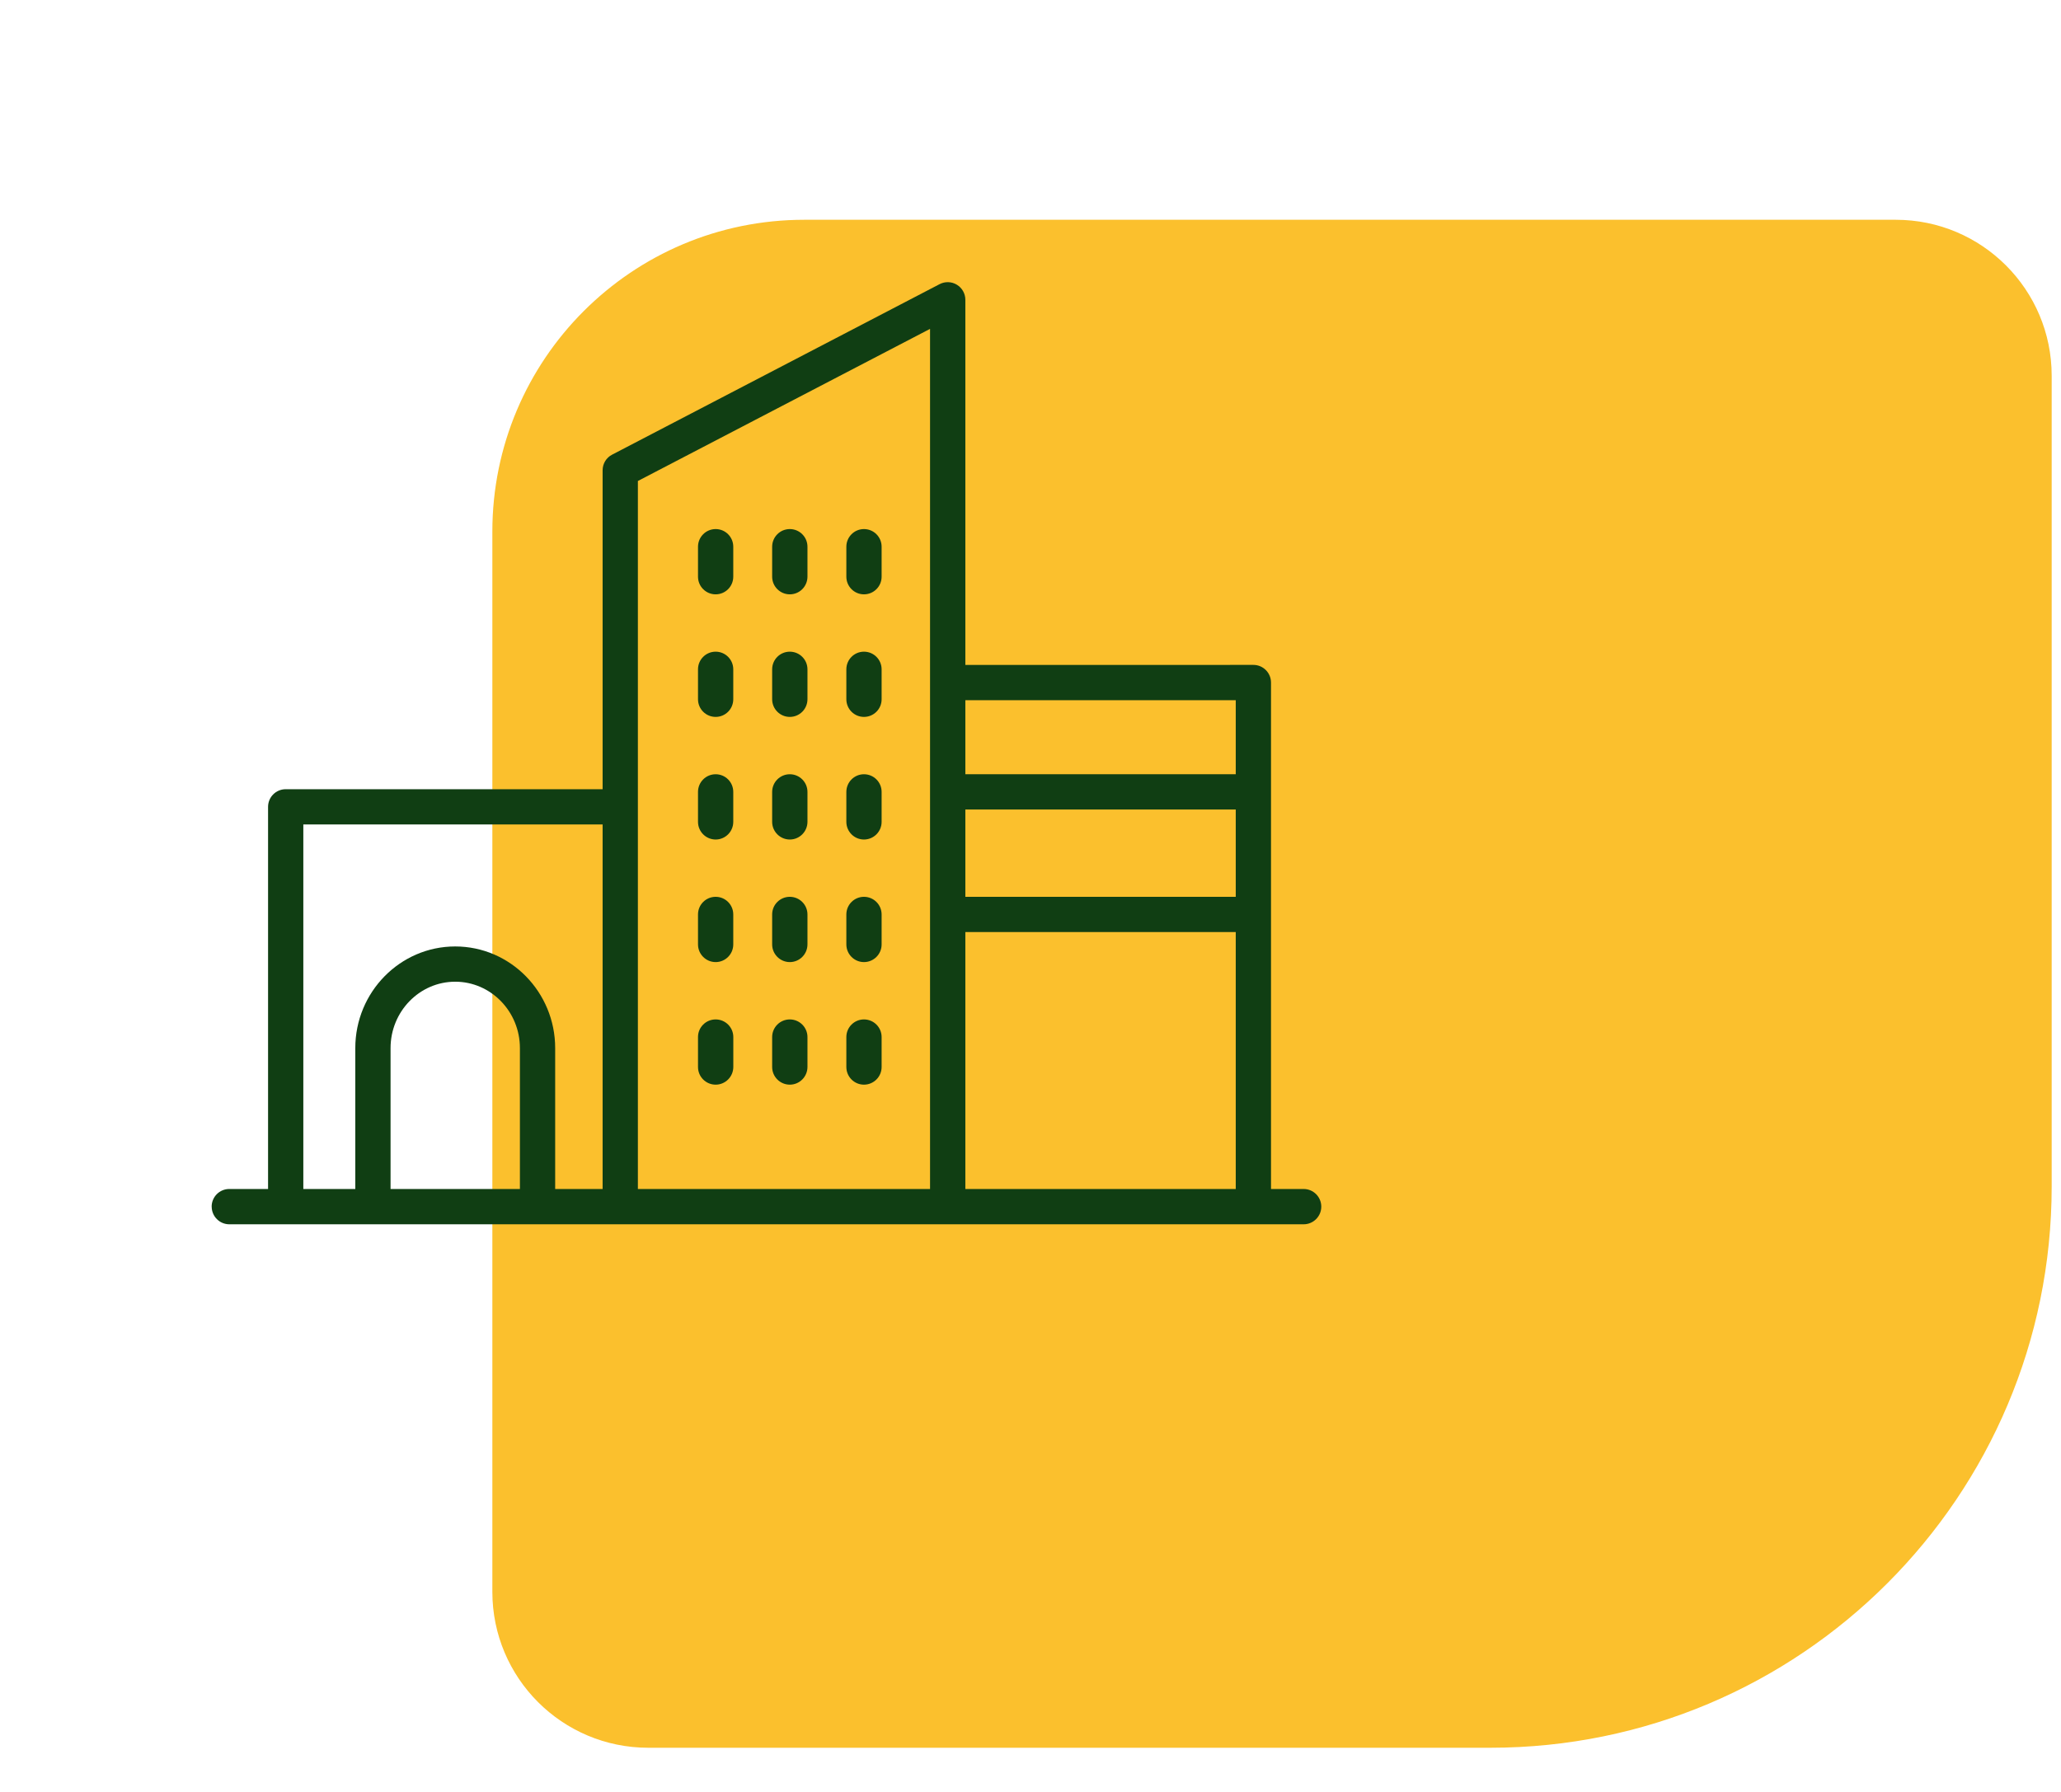 <svg width="46" height="40" viewBox="0 0 46 40" fill="none" xmlns="http://www.w3.org/2000/svg">
<path d="M45.792 26.485C45.792 33.404 40.183 39.014 33.263 39.014L14.469 39.014C12.547 39.014 10.989 37.456 10.989 35.533L10.989 11.867C10.989 8.023 14.105 4.906 17.95 4.906L42.312 4.906C44.234 4.906 45.792 6.465 45.792 8.387L45.792 26.485Z" fill="#FBC02D"/>
<path d="M19.283 13.267C19.066 13.267 18.89 13.091 18.89 12.873V12.204C18.89 11.987 19.066 11.81 19.283 11.81C19.501 11.81 19.677 11.986 19.677 12.204V12.873C19.677 13.091 19.501 13.267 19.283 13.267Z" fill="#103E13"/>
<path d="M17.628 13.267C17.411 13.267 17.234 13.091 17.234 12.873V12.204C17.234 11.987 17.41 11.81 17.628 11.81C17.845 11.81 18.022 11.986 18.022 12.204V12.873C18.021 13.091 17.846 13.267 17.628 13.267Z" fill="#103E13"/>
<path d="M15.973 13.267C15.755 13.267 15.579 13.091 15.579 12.873V12.204C15.579 11.987 15.755 11.81 15.973 11.81C16.19 11.81 16.366 11.986 16.366 12.204V12.873C16.366 13.091 16.19 13.267 15.973 13.267Z" fill="#103E13"/>
<path d="M19.283 16.003C19.066 16.003 18.89 15.827 18.89 15.609V14.941C18.89 14.723 19.066 14.547 19.283 14.547C19.501 14.547 19.677 14.723 19.677 14.941V15.609C19.677 15.827 19.501 16.003 19.283 16.003Z" fill="#103E13"/>
<path d="M17.628 16.003C17.411 16.003 17.234 15.827 17.234 15.609V14.941C17.234 14.723 17.41 14.547 17.628 14.547C17.845 14.547 18.022 14.723 18.022 14.941V15.609C18.021 15.827 17.846 16.003 17.628 16.003Z" fill="#103E13"/>
<path d="M15.973 16.003C15.755 16.003 15.579 15.827 15.579 15.609V14.941C15.579 14.723 15.755 14.547 15.973 14.547C16.19 14.547 16.366 14.723 16.366 14.941V15.609C16.366 15.827 16.19 16.003 15.973 16.003Z" fill="#103E13"/>
<path d="M19.283 18.74C19.066 18.74 18.89 18.563 18.89 18.346V17.677C18.89 17.46 19.066 17.283 19.283 17.283C19.501 17.283 19.677 17.459 19.677 17.677V18.346C19.677 18.563 19.501 18.74 19.283 18.74Z" fill="#103E13"/>
<path d="M17.628 18.74C17.411 18.74 17.234 18.563 17.234 18.346V17.677C17.234 17.46 17.41 17.283 17.628 17.283C17.845 17.283 18.022 17.459 18.022 17.677V18.346C18.021 18.563 17.846 18.74 17.628 18.74Z" fill="#103E13"/>
<path d="M15.973 18.74C15.755 18.74 15.579 18.563 15.579 18.346V17.677C15.579 17.46 15.755 17.283 15.973 17.283C16.19 17.283 16.366 17.459 16.366 17.677V18.346C16.366 18.563 16.19 18.74 15.973 18.74Z" fill="#103E13"/>
<path d="M19.283 21.476C19.066 21.476 18.89 21.299 18.89 21.082V20.413C18.89 20.195 19.066 20.019 19.283 20.019C19.501 20.019 19.677 20.195 19.677 20.413V21.082C19.677 21.299 19.501 21.476 19.283 21.476Z" fill="#103E13"/>
<path d="M17.628 21.476C17.411 21.476 17.234 21.299 17.234 21.082V20.413C17.234 20.195 17.41 20.019 17.628 20.019C17.845 20.019 18.022 20.195 18.022 20.413V21.082C18.021 21.299 17.846 21.476 17.628 21.476Z" fill="#103E13"/>
<path d="M15.973 21.476C15.755 21.476 15.579 21.299 15.579 21.082V20.413C15.579 20.195 15.755 20.019 15.973 20.019C16.19 20.019 16.366 20.195 16.366 20.413V21.082C16.366 21.299 16.19 21.476 15.973 21.476Z" fill="#103E13"/>
<path d="M19.283 24.212C19.066 24.212 18.89 24.036 18.89 23.818V23.149C18.89 22.932 19.066 22.756 19.283 22.756C19.501 22.756 19.677 22.932 19.677 23.149V23.818C19.677 24.035 19.501 24.212 19.283 24.212Z" fill="#103E13"/>
<path d="M17.628 24.212C17.411 24.212 17.234 24.036 17.234 23.818V23.149C17.234 22.932 17.41 22.756 17.628 22.756C17.845 22.756 18.022 22.932 18.022 23.149V23.818C18.021 24.035 17.846 24.212 17.628 24.212Z" fill="#103E13"/>
<path d="M15.973 24.212C15.755 24.212 15.579 24.036 15.579 23.818L15.579 23.149C15.579 22.932 15.755 22.756 15.973 22.756C16.19 22.756 16.367 22.932 16.367 23.149V23.818C16.366 24.035 16.19 24.212 15.973 24.212Z" fill="#103E13"/>
<path d="M4.725 26.935C4.725 27.152 4.901 27.329 5.118 27.329H29.096C29.314 27.329 29.49 27.152 29.49 26.935C29.49 26.718 29.314 26.541 29.096 26.541H28.368V15.236C28.368 15.019 28.192 14.842 27.975 14.842L21.546 14.843V6.692C21.546 6.555 21.474 6.427 21.357 6.356C21.239 6.284 21.093 6.28 20.971 6.343L13.662 10.149C13.531 10.216 13.45 10.351 13.45 10.498V17.617H6.377C6.159 17.617 5.983 17.793 5.983 18.011V26.541H5.117C4.9 26.541 4.724 26.717 4.724 26.935L4.725 26.935ZM21.546 20.806H27.581V26.542L21.546 26.541V20.806ZM21.546 18.07H27.581V20.019L21.546 20.019V18.07ZM21.546 15.63H27.581V17.283H21.546V15.63ZM14.237 10.737L20.758 7.341V26.541H14.237V10.737ZM8.717 23.396C8.717 22.579 9.364 21.914 10.16 21.914C10.956 21.914 11.604 22.579 11.604 23.396V26.541H8.717V23.396ZM6.77 18.404H13.45V26.541H12.391V23.396C12.391 22.145 11.391 21.127 10.16 21.127C8.93 21.127 7.93 22.145 7.93 23.396V26.541H6.77V18.404Z" fill="#103E13"/>
</svg>
